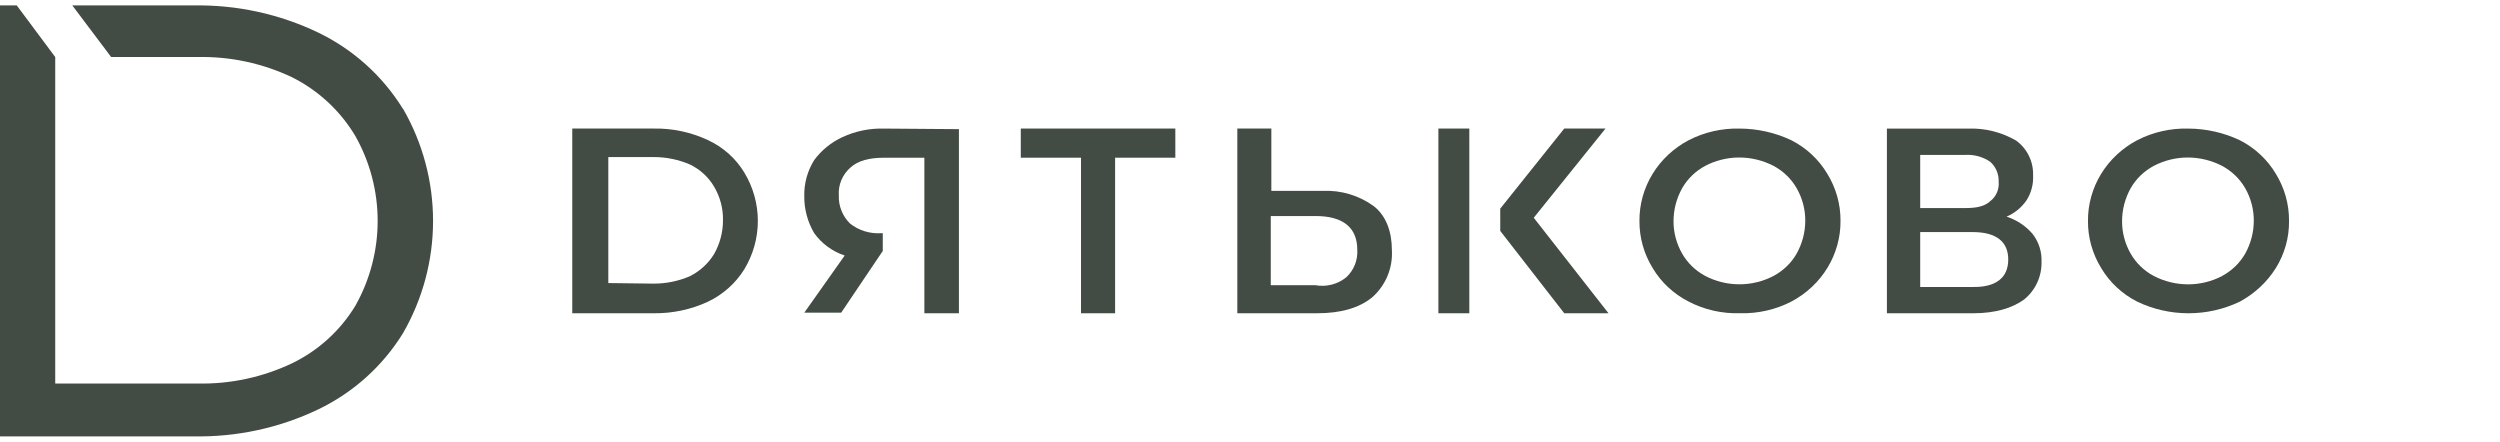 <svg width="232" height="41" viewBox="0 0 232 41" fill="none" xmlns="http://www.w3.org/2000/svg">
<path d="M53.106 11.93H60.675C62.402 11.899 64.113 12.262 65.667 12.989C67.09 13.64 68.275 14.691 69.068 16.004C69.894 17.369 70.329 18.92 70.329 20.501C70.329 22.081 69.894 23.633 69.068 24.997C68.26 26.298 67.079 27.346 65.667 28.013C64.109 28.728 62.401 29.09 60.675 29.071H53.106V11.93ZM60.621 26.32C61.792 26.328 62.952 26.094 64.021 25.632C64.957 25.161 65.736 24.446 66.27 23.569C66.812 22.612 67.095 21.538 67.093 20.448C67.115 19.355 66.83 18.277 66.27 17.326C65.751 16.437 64.968 15.719 64.021 15.263C62.952 14.802 61.792 14.567 60.621 14.576H56.452V26.267L60.621 26.32Z" fill="#434C44"/>
<path d="M109.082 14.635H103.482V29.071H100.318V14.635H94.729V11.929H109.071V14.635H109.082Z" fill="#434C44"/>
<path d="M127.509 19.147C128.633 20.049 129.168 21.482 129.168 23.233C129.213 24.048 129.072 24.861 128.757 25.615C128.442 26.368 127.961 27.041 127.348 27.585C126.117 28.594 124.404 29.071 122.21 29.071H114.823V11.929H117.981V17.714H122.745C124.452 17.634 126.134 18.14 127.509 19.147ZM124.939 25.728C125.287 25.403 125.558 25.006 125.734 24.566C125.909 24.126 125.985 23.653 125.956 23.18C125.956 21.11 124.618 20.049 122.103 20.049H117.928V26.465H122.049C122.556 26.559 123.077 26.541 123.577 26.414C124.076 26.286 124.541 26.052 124.939 25.728Z" fill="#434C44"/>
<path d="M156.698 27.983C155.309 27.273 154.157 26.199 153.374 24.886C152.555 23.56 152.129 22.043 152.141 20.5C152.129 18.973 152.547 17.471 153.349 16.154C154.151 14.836 155.308 13.752 156.698 13.016C158.163 12.26 159.808 11.886 161.47 11.932C163.125 11.942 164.757 12.313 166.242 13.016C167.631 13.726 168.783 14.8 169.566 16.113C170.385 17.439 170.811 18.956 170.799 20.5C170.811 22.026 170.394 23.528 169.591 24.845C168.789 26.163 167.632 27.247 166.242 27.983C164.777 28.739 163.132 29.113 161.47 29.067C159.808 29.119 158.161 28.745 156.698 27.983ZM164.58 25.609C165.482 25.128 166.225 24.413 166.724 23.544C167.247 22.608 167.524 21.563 167.529 20.5C167.537 19.435 167.26 18.386 166.724 17.455C166.225 16.587 165.482 15.871 164.58 15.39C163.607 14.887 162.521 14.621 161.417 14.616C160.311 14.615 159.224 14.882 158.253 15.39C157.351 15.871 156.608 16.587 156.109 17.455C155.586 18.391 155.309 19.436 155.304 20.5C155.296 21.564 155.573 22.613 156.109 23.544C156.608 24.413 157.351 25.128 158.253 25.609C159.224 26.117 160.311 26.383 161.417 26.383C162.522 26.383 163.609 26.117 164.58 25.609Z" fill="#434C44"/>
<path d="M188.617 21.697C189.195 22.434 189.492 23.356 189.455 24.296C189.469 24.967 189.33 25.632 189.048 26.24C188.767 26.847 188.35 27.381 187.832 27.798C186.732 28.594 185.161 29.071 183.118 29.071H175.105V11.934H182.647C184.204 11.877 185.747 12.262 187.098 13.048C187.604 13.414 188.012 13.902 188.286 14.466C188.56 15.031 188.692 15.656 188.67 16.285C188.712 17.111 188.491 17.929 188.041 18.619C187.578 19.277 186.943 19.791 186.208 20.105C187.14 20.403 187.973 20.953 188.617 21.697ZM178.195 19.309H182.385C183.432 19.309 184.166 19.15 184.689 18.672C184.961 18.465 185.176 18.19 185.314 17.874C185.452 17.558 185.507 17.212 185.475 16.869C185.49 16.519 185.427 16.171 185.291 15.849C185.155 15.528 184.949 15.242 184.689 15.011C184.01 14.552 183.201 14.328 182.385 14.375H178.195V19.309ZM186.365 24.084C186.365 22.439 185.266 21.537 183.066 21.537H178.195V26.631H183.013C185.213 26.684 186.365 25.782 186.365 24.084Z" fill="#434C44"/>
<path d="M198.322 27.987C196.933 27.277 195.78 26.203 194.998 24.89C194.179 23.563 193.752 22.046 193.764 20.502C193.753 18.975 194.17 17.473 194.972 16.155C195.774 14.837 196.932 13.753 198.322 13.017C199.787 12.26 201.432 11.886 203.093 11.932C204.749 11.942 206.38 12.313 207.865 13.017C209.254 13.727 210.406 14.801 211.189 16.114C212.008 17.441 212.434 18.958 212.422 20.502C212.441 22.046 212.014 23.566 211.189 24.89C210.376 26.18 209.231 27.247 207.865 27.987C206.383 28.7 204.75 29.071 203.093 29.071C201.437 29.071 199.803 28.7 198.322 27.987ZM206.203 25.613C207.105 25.132 207.848 24.416 208.348 23.548C208.871 22.611 209.147 21.565 209.152 20.502C209.16 19.437 208.883 18.388 208.348 17.456C207.848 16.588 207.105 15.872 206.203 15.391C205.23 14.888 204.144 14.622 203.04 14.617C201.935 14.616 200.847 14.882 199.876 15.391C198.975 15.872 198.231 16.588 197.732 17.456C197.209 18.393 196.933 19.439 196.928 20.502C196.919 21.567 197.196 22.616 197.732 23.548C198.231 24.416 198.975 25.132 199.876 25.613C200.849 26.116 201.935 26.382 203.04 26.387C204.149 26.39 205.24 26.124 206.214 25.613H206.203Z" fill="#434C44"/>
<path d="M82.03 11.932C80.697 11.896 79.374 12.168 78.17 12.728C77.131 13.21 76.234 13.94 75.561 14.85C74.932 15.856 74.611 17.016 74.636 18.193C74.623 19.403 74.942 20.594 75.561 21.642C76.254 22.608 77.244 23.333 78.387 23.712L74.636 29.018H78.061L81.921 23.288V21.642H81.758C80.716 21.705 79.687 21.383 78.877 20.74C78.532 20.399 78.263 19.992 78.085 19.544C77.907 19.097 77.825 18.619 77.844 18.14C77.809 17.655 77.889 17.168 78.078 16.717C78.266 16.266 78.558 15.864 78.931 15.54C79.638 14.903 80.671 14.638 82.03 14.638H85.781V29.071H88.988V11.985L82.03 11.932Z" fill="#434C44"/>
<path d="M136.353 11.929H133.482V29.071H136.353V11.929Z" fill="#434C44"/>
<path d="M142.332 20.208L148.993 11.929H145.163L139.223 19.359V21.429L145.163 29.071H149.27L142.332 20.208Z" fill="#434C44"/>
<path d="M37.382 10.086C35.499 7.04 32.777 4.59 29.537 3.025C25.932 1.296 21.967 0.433 17.963 0.504H6.71L10.315 5.292H18.337C21.373 5.228 24.383 5.875 27.121 7.179C29.564 8.407 31.6 10.304 32.988 12.644C34.338 15.046 35.047 17.75 35.047 20.5C35.047 23.249 34.338 25.953 32.988 28.356C31.595 30.663 29.557 32.521 27.121 33.704C24.383 35.008 21.373 35.655 18.337 35.591H5.125V5.292L1.557 0.504H0V40.495H17.963C21.97 40.572 25.939 39.712 29.547 37.985C32.789 36.423 35.511 33.975 37.393 30.93C39.225 27.754 40.188 24.16 40.188 20.502C40.188 16.845 39.225 13.251 37.393 10.075L37.382 10.086Z" fill="#434C44"/>
</svg>
